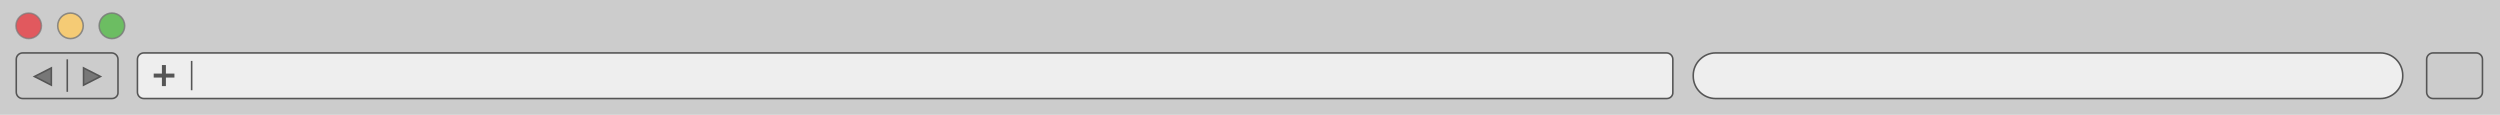 <?xml version="1.0" encoding="utf-8"?>
<!-- Generator: Adobe Illustrator 18.1.0, SVG Export Plug-In . SVG Version: 6.00 Build 0)  -->
<svg version="1.1" id="Layer_1" xmlns="http://www.w3.org/2000/svg" xmlns:xlink="http://www.w3.org/1999/xlink" x="0px" y="0px"
	 viewBox="0 0 784 36" enable-background="new 0 0 784 36" xml:space="preserve">
<rect fill="#CCCCCC" width="784" height="36"/>
<g>
	<path fill="#EEEEEE" stroke="#555555" stroke-width="0.5" stroke-miterlimit="10" d="M522.7,30.9H45.1c-1.1,0-2-0.9-2-2V18.6
		c0-1.1,0.9-2,2-2h477.5c1.1,0,2,0.9,2,2v10.3C524.7,30,523.8,30.9,522.7,30.9z"/>
	<line fill="none" stroke="#555555" stroke-width="0.5" stroke-miterlimit="10" x1="60.1" y1="19.1" x2="60.1" y2="28.3"/>
	<line fill="none" stroke="#555555" stroke-width="1.25" stroke-miterlimit="10" x1="51.4" y1="20.4" x2="51.4" y2="27"/>
	<line fill="none" stroke="#555555" stroke-width="1.25" stroke-miterlimit="10" x1="54.7" y1="23.7" x2="48.2" y2="23.7"/>
</g>
<g>
	<path fill="none" stroke="#555555" stroke-width="0.5" stroke-miterlimit="10" d="M35.1,30.9H7.1c-1.1,0-2-0.9-2-2V18.6
		c0-1.1,0.9-2,2-2h27.9c1.1,0,2,0.9,2,2v10.3C37.1,30,36.2,30.9,35.1,30.9z"/>
	<line fill="none" stroke="#555555" stroke-width="0.5" stroke-miterlimit="10" x1="21.1" y1="18.6" x2="21.1" y2="28.8"/>
	<polygon fill="#777777" stroke="#555555" stroke-width="0.5" stroke-miterlimit="10" points="16.1,26.7 10.8,24 16.1,21.3 	"/>
	<polygon fill="#777777" stroke="#555555" stroke-width="0.5" stroke-miterlimit="10" points="26.2,26.7 31.5,24 26.2,21.3 	"/>
</g>
<g>
	<circle opacity="0.65" fill="#ED1C24" stroke="#777777" stroke-width="0.5" stroke-miterlimit="10" cx="9" cy="8.1" r="4"/>
	<circle opacity="0.8" fill="#FFCA5F" stroke="#777777" stroke-width="0.5" stroke-miterlimit="10" cx="22.1" cy="8.1" r="4"/>
	<circle opacity="0.8" fill="#54B948" stroke="#777777" stroke-width="0.5" stroke-miterlimit="10" cx="35.1" cy="8.1" r="4"/>
</g>
<path fill="none" stroke="#555555" stroke-width="0.5" stroke-miterlimit="10" d="M776.5,30.9H763c-1.1,0-2-0.9-2-2V18.6
	c0-1.1,0.9-2,2-2h13.5c1.1,0,2,0.9,2,2v10.3C778.5,30,777.6,30.9,776.5,30.9z"/>
<path fill="#EEEEEE" stroke="#555555" stroke-width="0.5" stroke-miterlimit="10" d="M746.5,30.9H538c-3.8,0-7-3.1-7-7v-0.3
	c0-3.8,3.2-7,7-7h208.5c3.8,0,7,3.1,7,7v0.3C753.5,27.7,750.3,30.9,746.5,30.9z"/>
</svg>
